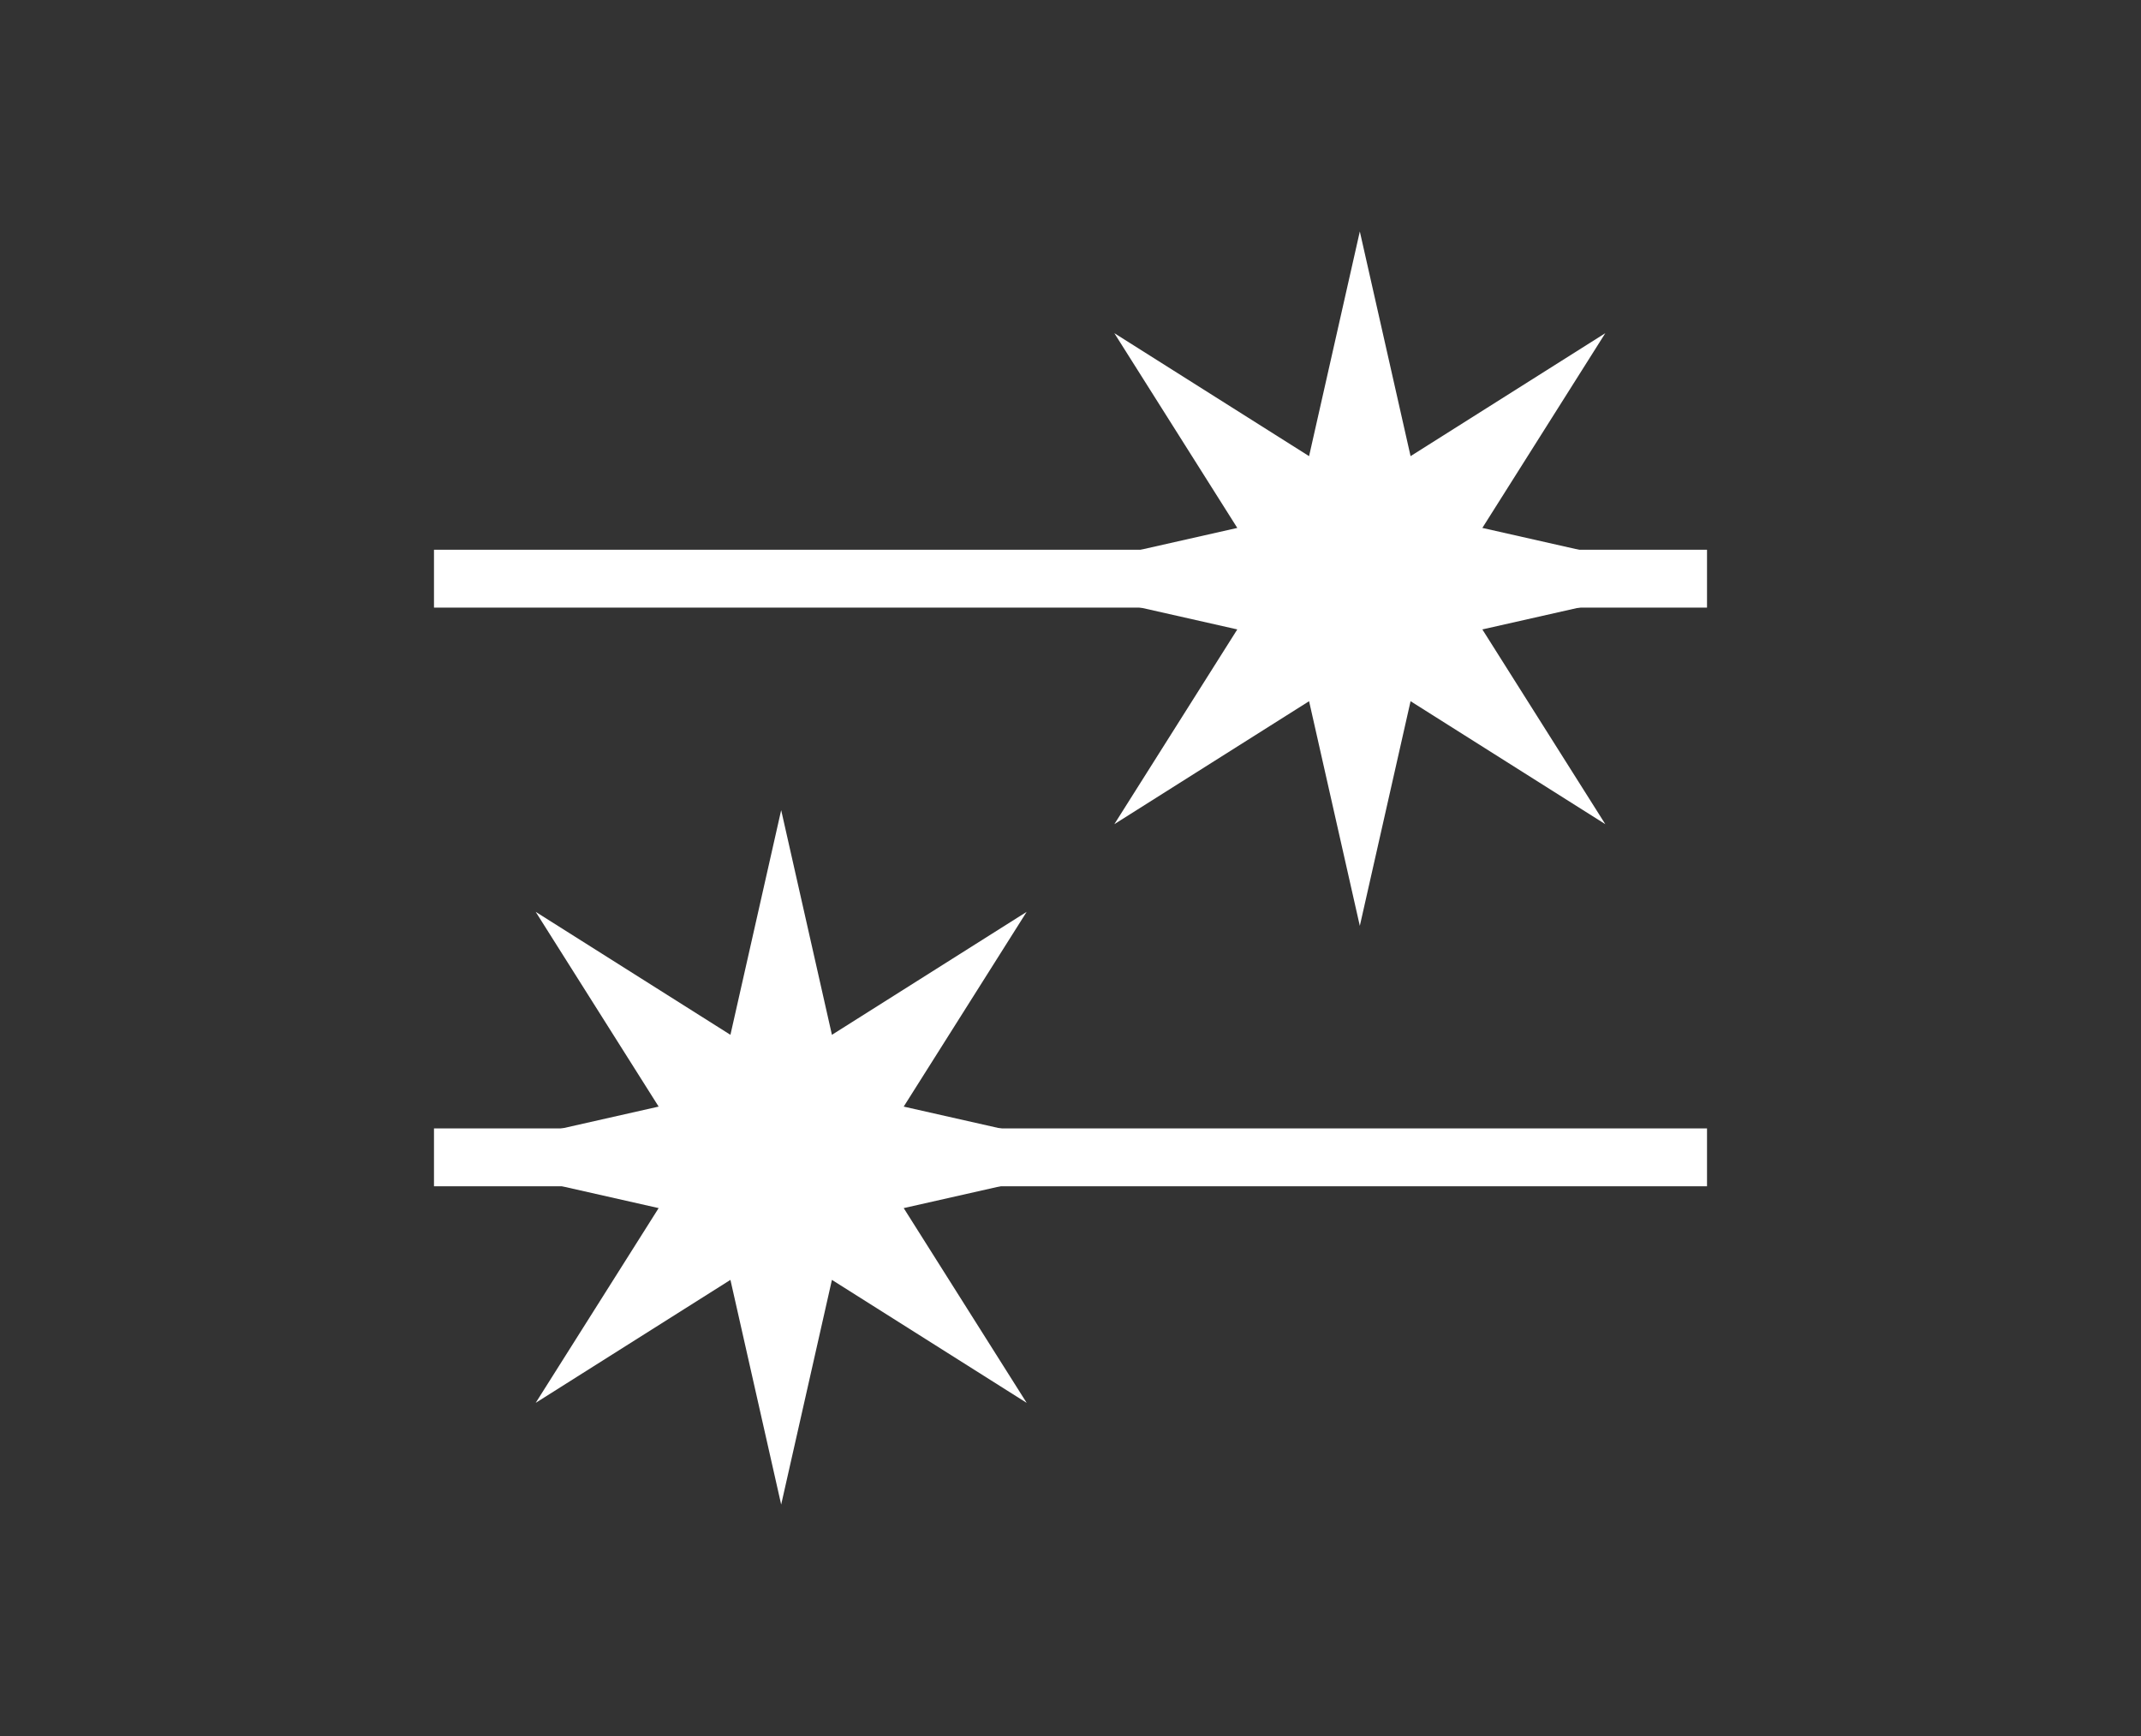 <svg width="74" height="60" viewBox="0 0 74 60" fill="none" xmlns="http://www.w3.org/2000/svg">
<rect width="74" height="60" fill="#333333"/>
<rect x="15" y="19" width="44" height="2" fill="white"/>
<path d="M47 8L48.754 15.765L55.485 11.515L51.235 18.246L59 20L51.235 21.754L55.485 28.485L48.754 24.235L47 32L45.246 24.235L38.515 28.485L42.765 21.754L35 20L42.765 18.246L38.515 11.515L45.246 15.765L47 8Z" fill="white"/>
<rect x="15" y="39" width="44" height="2" fill="white"/>
<path d="M27 28L28.754 35.765L35.485 31.515L31.235 38.246L39 40L31.235 41.754L35.485 48.485L28.754 44.235L27 52L25.246 44.235L18.515 48.485L22.765 41.754L15 40L22.765 38.246L18.515 31.515L25.246 35.765L27 28Z" fill="white"/>
</svg>
